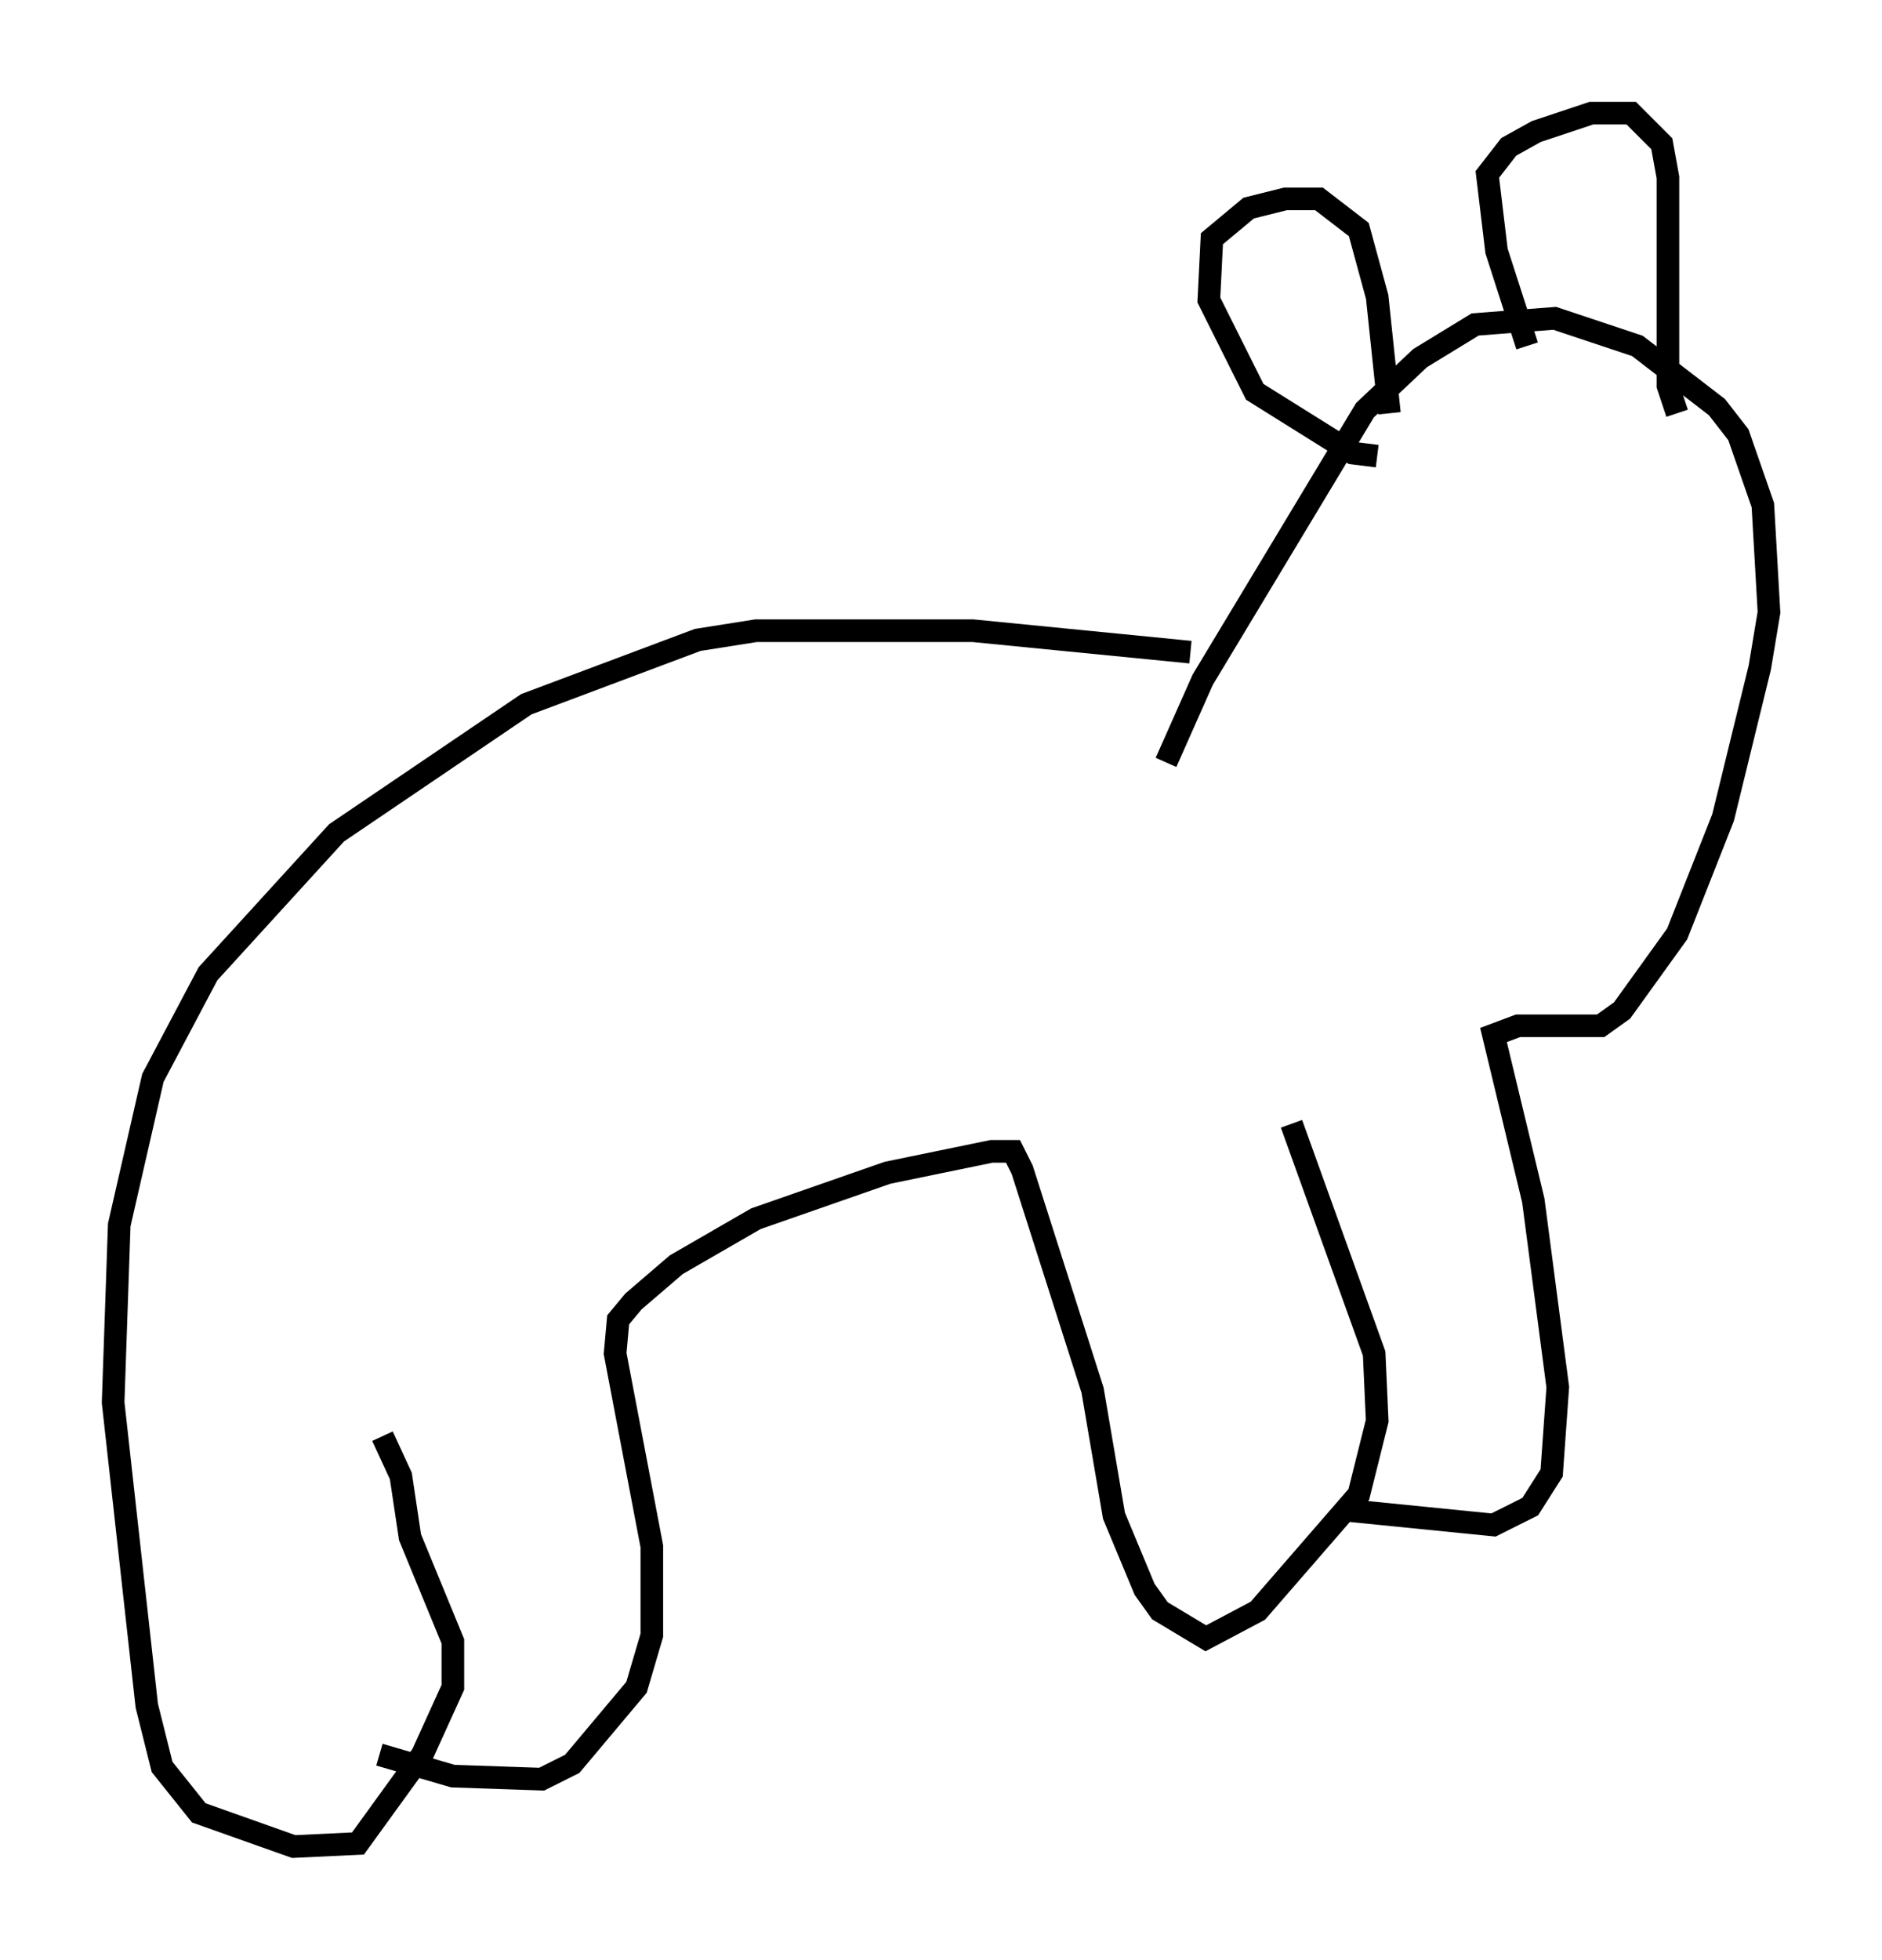 <?xml version="1.0" encoding="utf-8" ?>
<svg baseProfile="full" height="86.589" version="1.1" width="83.206" xmlns="http://www.w3.org/2000/svg" xmlns:ev="http://www.w3.org/2001/xml-events" xmlns:xlink="http://www.w3.org/1999/xlink"><defs /><rect fill="white" height="86.589" width="83.206" x="0" y="0" /><path d="M53.579, 29.492 m-0.947, -0.677 l-9.607, -0.947 -9.607, 0.0 l-2.571, 0.406 -7.578, 2.842 l-8.39, 5.683 -5.683, 6.225 l-2.436, 4.601 -1.488, 6.495 l-0.271, 7.848 1.488, 13.396 l0.677, 2.706 1.624, 2.03 l4.195, 1.488 2.842, -0.135 l2.842, -3.924 1.353, -2.977 l0.0, -2.03 -1.894, -4.601 l-0.406, -2.706 -0.812, -1.759 m-0.135, 14.073 l3.248, 0.947 3.924, 0.135 l1.353, -0.677 2.842, -3.383 l0.677, -2.3 0.0, -3.924 l-1.624, -8.525 0.135, -1.488 l0.677, -0.812 1.894, -1.624 l3.518, -2.03 5.819, -2.03 l4.601, -0.947 0.947, 0.0 l0.406, 0.812 3.112, 9.743 l0.947, 5.548 1.353, 3.248 l0.677, 0.947 2.03, 1.218 l2.3, -1.218 4.465, -5.142 l0.812, -3.248 -0.135, -2.977 l-3.654, -10.149 m2.165, 17.05 l6.766, 0.677 1.624, -0.812 l0.947, -1.488 0.271, -3.789 l-1.083, -8.254 -1.759, -7.307 l1.083, -0.406 3.654, 0.0 l0.947, -0.677 2.436, -3.383 l2.03, -5.142 1.624, -6.631 l0.406, -2.436 -0.271, -4.736 l-1.083, -3.112 -0.947, -1.218 l-3.518, -2.706 -3.654, -1.218 l-3.518, 0.271 -2.436, 1.488 l-2.436, 2.3 -7.172, 11.908 l-1.624, 3.654 m9.337, -13.532 l-1.083, -0.135 -4.33, -2.706 l-2.03, -4.059 0.135, -2.706 l1.624, -1.353 1.624, -0.406 l1.488, 0.0 1.759, 1.353 l0.812, 2.977 0.541, 5.142 m6.089, -2.977 l-1.353, -4.195 -0.406, -3.383 l0.947, -1.218 1.218, -0.677 l2.436, -0.812 1.759, 0.0 l1.353, 1.353 0.271, 1.488 l0.0, 9.202 0.406, 1.218 " fill="none" stroke="black" stroke-width="1" /></svg>